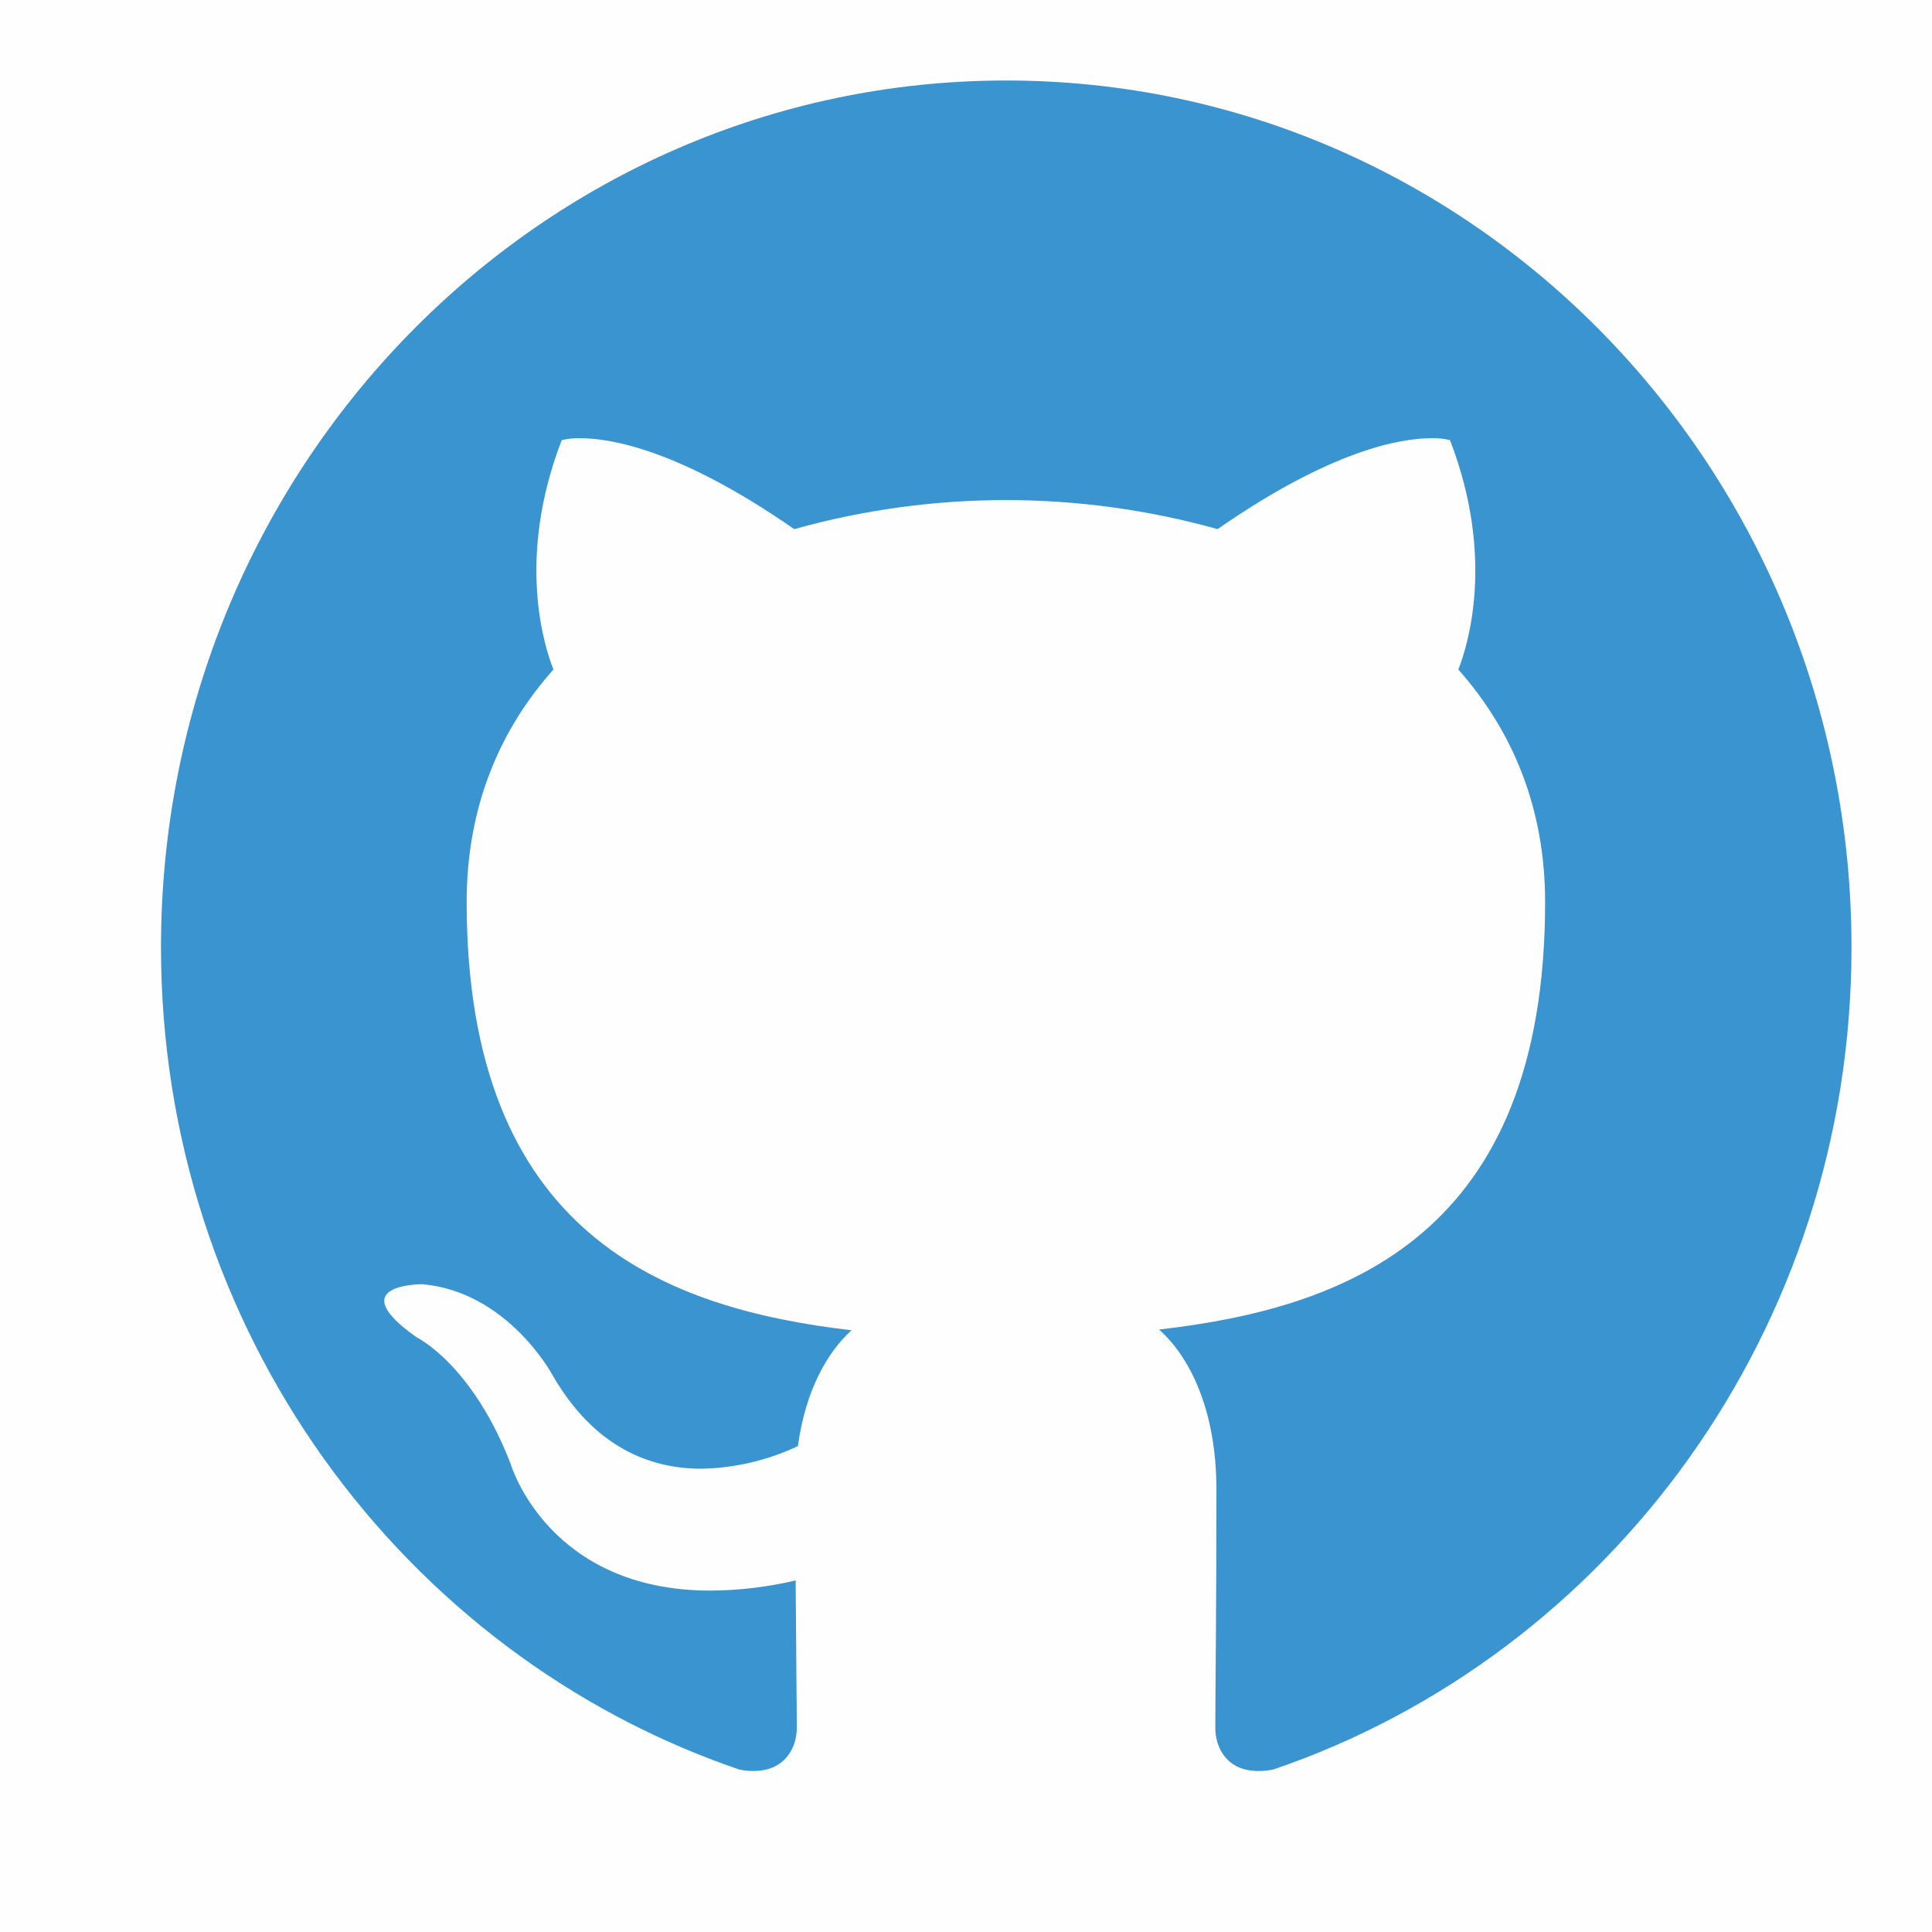 <svg width="24" height="24" viewBox="0 0 24 24" fill="none" xmlns="http://www.w3.org/2000/svg">
<rect width="24" height="24" fill="#FEFEFE"/>
<path d="M12.5 1C6.702 1 2 5.823 2 11.767C2 16.525 5.009 20.556 9.181 21.981C9.24 21.994 9.299 22 9.359 22C9.748 22 9.898 21.714 9.898 21.466C9.898 21.208 9.889 20.533 9.884 19.633C9.537 19.714 9.182 19.757 8.825 19.759C6.805 19.759 6.345 18.189 6.345 18.189C5.867 16.947 5.178 16.614 5.178 16.614C4.264 15.972 5.173 15.953 5.244 15.953H5.248C6.303 16.047 6.856 17.069 6.856 17.069C7.381 17.988 8.084 18.245 8.713 18.245C9.128 18.237 9.537 18.141 9.912 17.964C10.006 17.27 10.278 16.797 10.578 16.525C8.248 16.253 5.797 15.33 5.797 11.205C5.797 10.028 6.205 9.067 6.875 8.317C6.767 8.045 6.406 6.948 6.978 5.467C7.055 5.449 7.134 5.441 7.213 5.444C7.592 5.444 8.45 5.589 9.866 6.573C11.586 6.092 13.405 6.092 15.125 6.573C16.541 5.589 17.398 5.444 17.778 5.444C17.857 5.441 17.936 5.449 18.012 5.467C18.584 6.948 18.223 8.045 18.116 8.317C18.786 9.072 19.194 10.033 19.194 11.205C19.194 15.339 16.738 16.248 14.398 16.516C14.773 16.848 15.111 17.505 15.111 18.508C15.111 19.947 15.097 21.109 15.097 21.461C15.097 21.714 15.242 22 15.631 22C15.694 22 15.757 21.994 15.819 21.981C19.995 20.556 23 16.52 23 11.767C23 5.823 18.298 1 12.5 1Z" fill="#3A94D0"/>
</svg>
